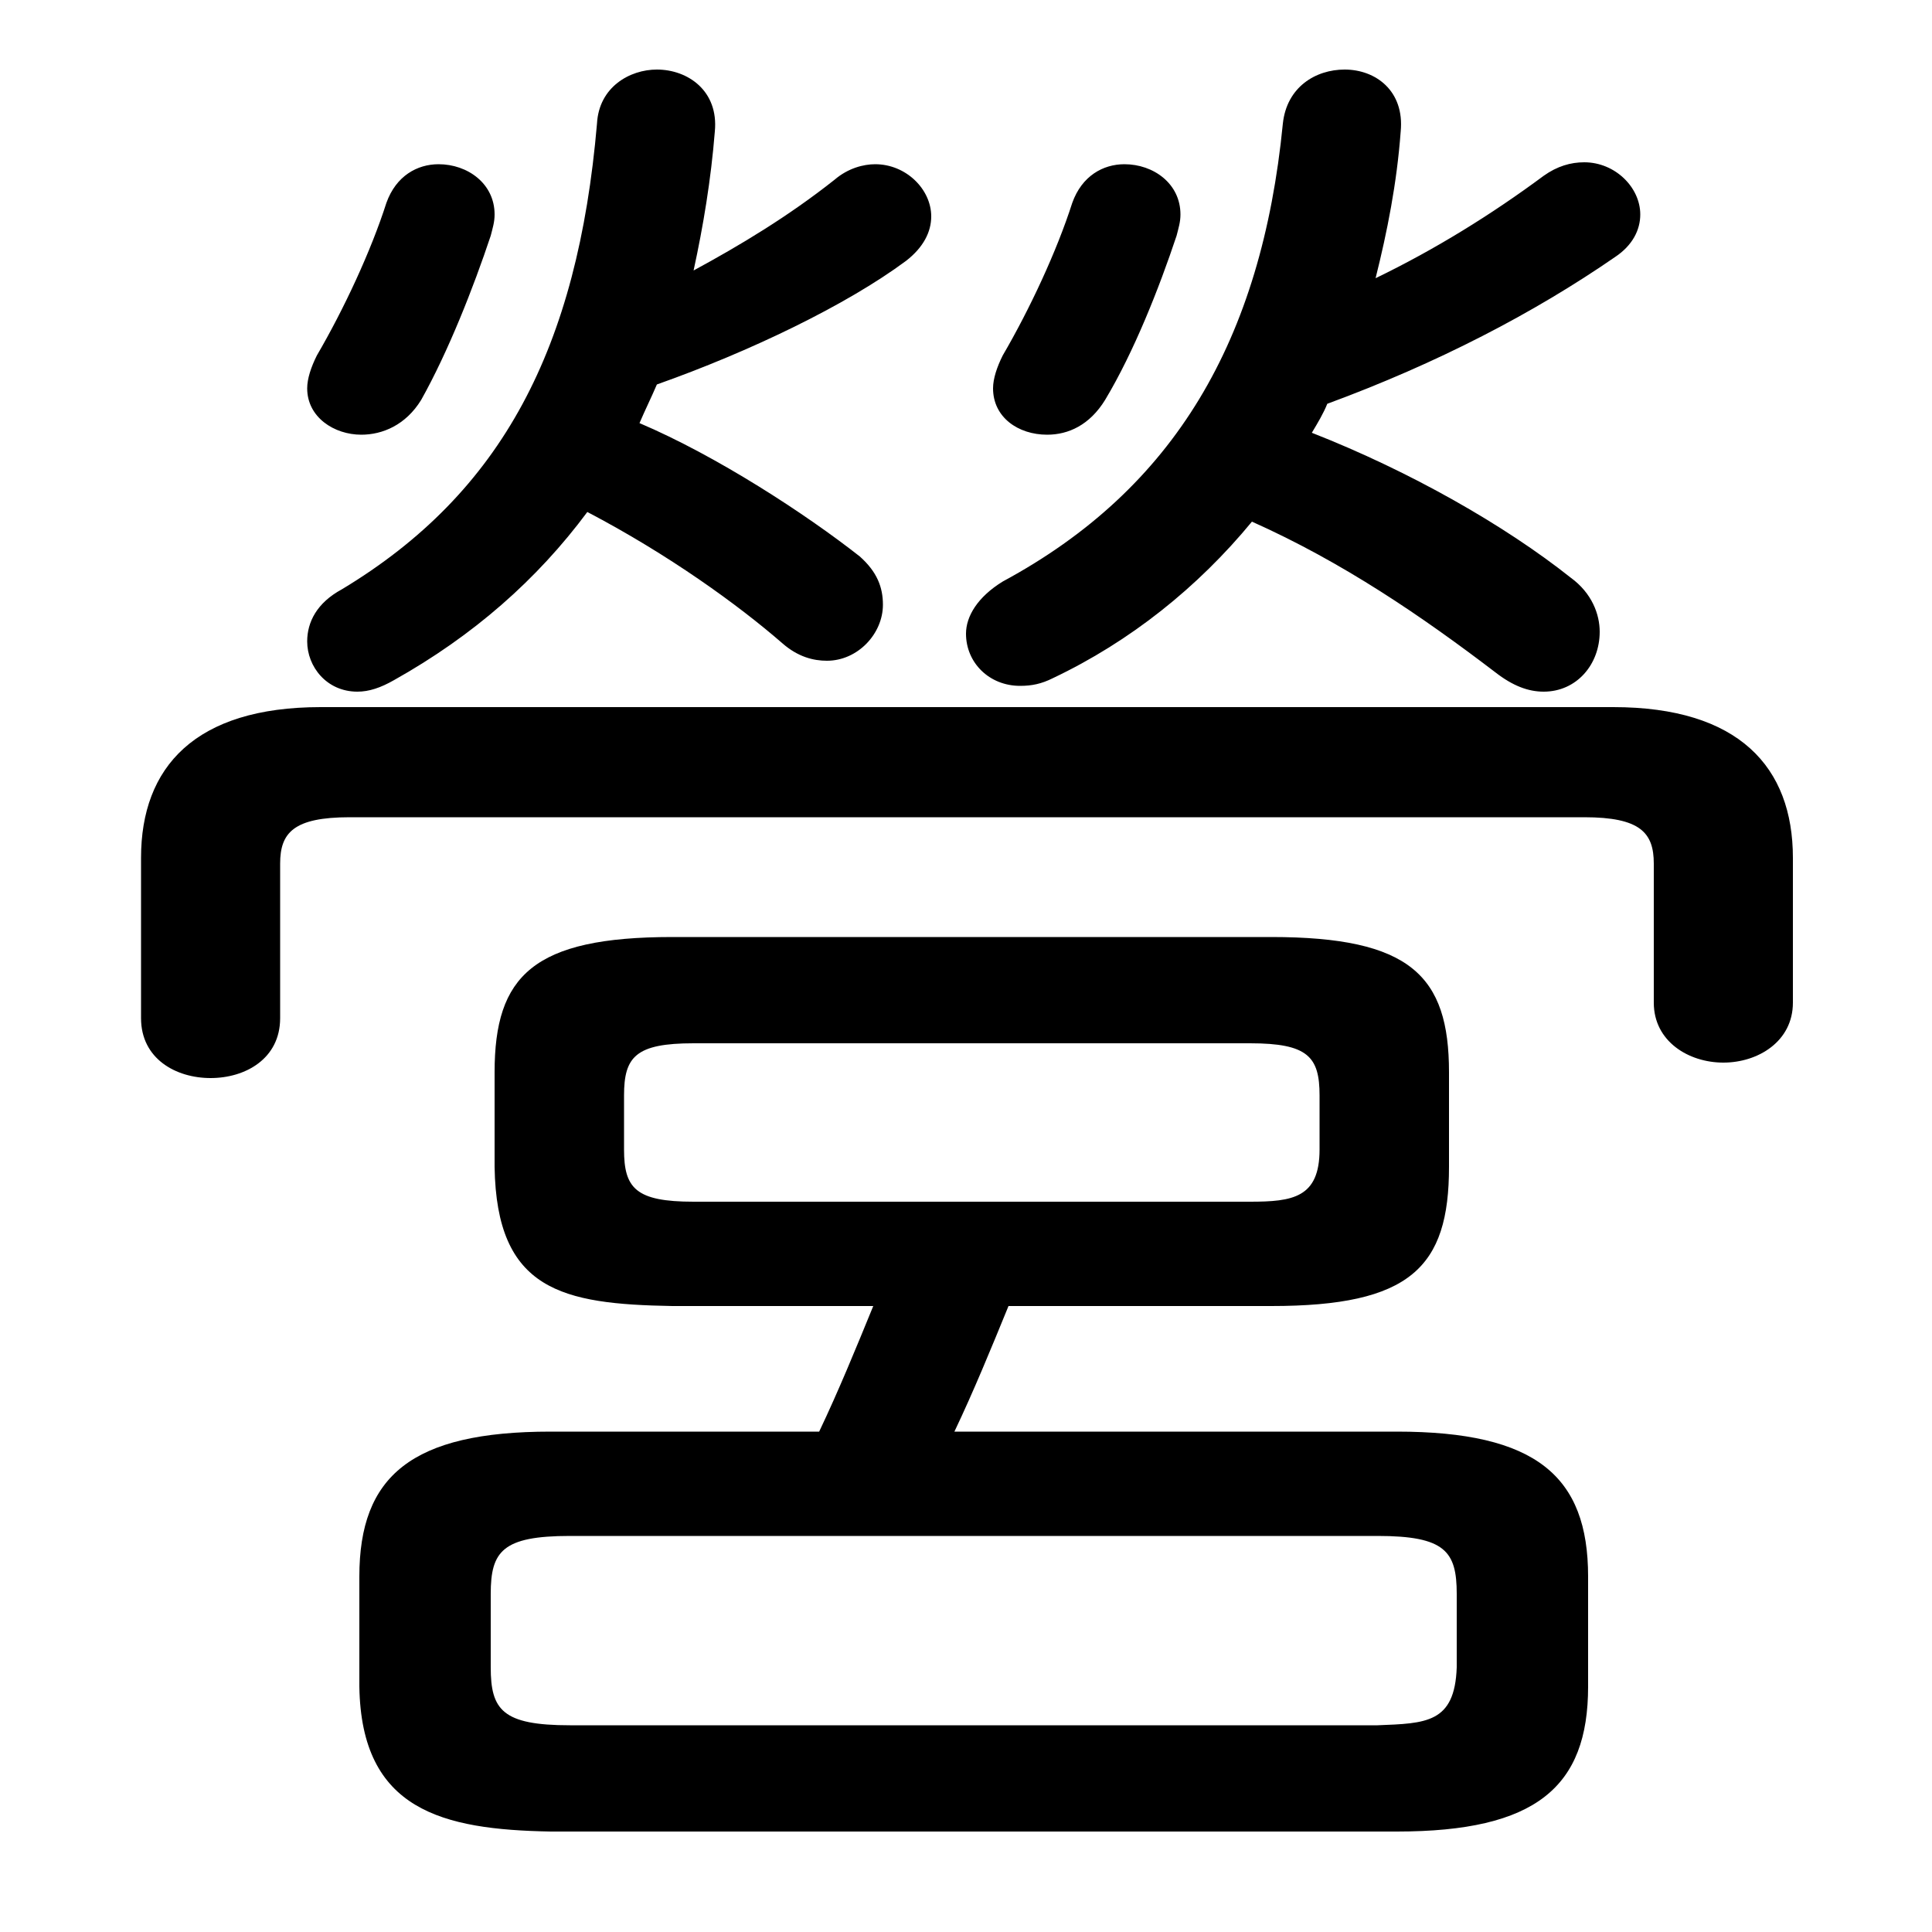 <svg xmlns="http://www.w3.org/2000/svg" viewBox="0 -44.0 50.0 50.0">
    <rect x="0" y="-44.0" width="50.0" height="50.0" fill="#808080" stroke="none"/>
    <g transform="scale(1, -1)">
        <!-- ボディの枠 -->
        <rect x="0" y="-6.0" width="50.0" height="50.0"
            stroke="white" fill="white"/>
        <!-- グリフ座標系の原点 -->
        <circle cx="0" cy="0" r="5" fill="white"/>
        <!-- グリフのアウトライン -->
        <g style="fill:black;stroke:#000000;stroke-width:0;stroke-linecap:round;stroke-linejoin:round;">
        <path d="M 14.25 6.95 C 10.65 6.95 9.3 5.8 9.3 3.2 L 9.3 0.35 C 9.35 -2.85 11.45 -3.35 14.25 -3.4 L 36.15 -3.4 C 39.75 -3.4 41.1 -2.25 41.1 0.35 L 41.1 3.2 C 41.1 5.8 39.75 6.95 36.15 6.95 L 24.7 6.95 C 25.2 8.0 25.65 9.1 26.1 10.2 L 32.9 10.2 C 36.5 10.2 37.5 11.2 37.5 13.8 L 37.5 16.25 C 37.5 18.75 36.5 19.75 32.9 19.75 L 17.4 19.75 C 13.8 19.75 12.8 18.75 12.8 16.25 L 12.8 13.8 C 12.85 10.6 14.55 10.25 17.4 10.2 L 22.6 10.2 C 22.15 9.1 21.7 8.0 21.2 6.95 Z M 14.75 -0.65 C 13.0 -0.65 12.7 -0.25 12.7 0.85 L 12.7 2.75 C 12.7 3.85 13.0 4.25 14.75 4.25 L 35.65 4.25 C 37.4 4.25 37.7 3.85 37.7 2.75 L 37.7 0.85 C 37.65 -0.6 36.9 -0.6 35.65 -0.65 Z M 17.95 12.9 C 16.45 12.9 16.15 13.25 16.15 14.25 L 16.15 15.65 C 16.15 16.65 16.45 17.0 17.95 17.0 L 32.35 17.0 C 33.85 17.0 34.15 16.65 34.15 15.65 L 34.15 14.25 C 34.15 13.0 33.45 12.9 32.35 12.9 Z M 15.2 30.75 C 17.3 29.65 19.1 28.35 20.25 27.35 C 20.65 27.0 21.05 26.9 21.4 26.9 C 22.2 26.9 22.85 27.6 22.85 28.35 C 22.85 28.8 22.7 29.2 22.25 29.6 C 20.85 30.7 18.55 32.2 16.55 33.05 C 16.7 33.4 16.85 33.7 17.0 34.05 C 19.4 34.9 21.9 36.1 23.45 37.25 C 23.9 37.6 24.1 38.0 24.1 38.4 C 24.1 39.1 23.45 39.75 22.65 39.75 C 22.35 39.75 21.95 39.65 21.6 39.35 C 20.4 38.4 19.15 37.65 17.95 37.0 C 18.2 38.15 18.4 39.35 18.5 40.6 C 18.6 41.65 17.8 42.2 17.0 42.2 C 16.3 42.2 15.5 41.75 15.45 40.8 C 14.95 35.0 13.0 31.25 8.85 28.75 C 8.2 28.4 7.95 27.9 7.95 27.4 C 7.95 26.75 8.45 26.1 9.25 26.1 C 9.55 26.1 9.85 26.2 10.2 26.4 C 12.25 27.55 13.9 29.0 15.2 30.75 Z M 32.4 30.5 C 34.75 29.45 36.8 28.05 38.7 26.6 C 39.15 26.25 39.55 26.1 39.95 26.1 C 40.8 26.1 41.4 26.8 41.4 27.65 C 41.4 28.1 41.2 28.65 40.65 29.05 C 38.95 30.4 36.5 31.8 33.95 32.8 C 34.1 33.05 34.25 33.3 34.35 33.55 C 37.2 34.6 39.7 35.9 41.8 37.35 C 42.25 37.65 42.45 38.05 42.45 38.45 C 42.45 39.15 41.8 39.8 41.0 39.8 C 40.65 39.8 40.3 39.7 39.95 39.45 C 38.6 38.45 37.15 37.55 35.6 36.8 C 35.9 38.0 36.15 39.25 36.25 40.6 C 36.35 41.65 35.6 42.2 34.8 42.2 C 34.05 42.2 33.3 41.75 33.2 40.8 C 32.65 35.2 30.4 31.35 25.95 28.95 C 25.3 28.55 25.0 28.05 25.0 27.6 C 25.0 26.85 25.6 26.25 26.4 26.25 C 26.7 26.25 26.95 26.3 27.25 26.45 C 29.25 27.4 31.0 28.8 32.4 30.5 Z M 10.0 38.75 C 9.6 37.5 8.9 36.0 8.2 34.8 C 8.05 34.5 7.95 34.2 7.95 33.95 C 7.95 33.2 8.65 32.75 9.35 32.75 C 9.9 32.75 10.5 33.0 10.9 33.65 C 11.6 34.9 12.25 36.55 12.7 37.9 C 12.75 38.1 12.8 38.25 12.8 38.45 C 12.8 39.25 12.1 39.75 11.35 39.75 C 10.8 39.75 10.25 39.45 10.0 38.75 Z M 8.3 25.7 C 5.05 25.7 3.65 24.15 3.65 21.8 L 3.65 17.65 C 3.65 16.6 4.55 16.1 5.45 16.1 C 6.35 16.1 7.25 16.6 7.25 17.65 L 7.25 21.65 C 7.25 22.45 7.6 22.85 9.05 22.85 L 41.0 22.85 C 42.45 22.85 42.8 22.45 42.8 21.65 L 42.8 18.05 C 42.8 17.05 43.7 16.5 44.6 16.5 C 45.5 16.5 46.4 17.05 46.4 18.05 L 46.4 21.8 C 46.4 24.15 45.0 25.7 41.75 25.7 Z M 27.75 38.75 C 27.35 37.5 26.65 36.0 25.95 34.8 C 25.8 34.5 25.7 34.2 25.7 33.95 C 25.7 33.2 26.35 32.75 27.1 32.75 C 27.65 32.75 28.2 33.0 28.6 33.65 C 29.35 34.9 30.0 36.55 30.45 37.9 C 30.5 38.1 30.55 38.25 30.55 38.45 C 30.55 39.25 29.85 39.75 29.1 39.75 C 28.55 39.75 28.0 39.45 27.75 38.75 Z"/>
    </g>
    </g>
</svg>
